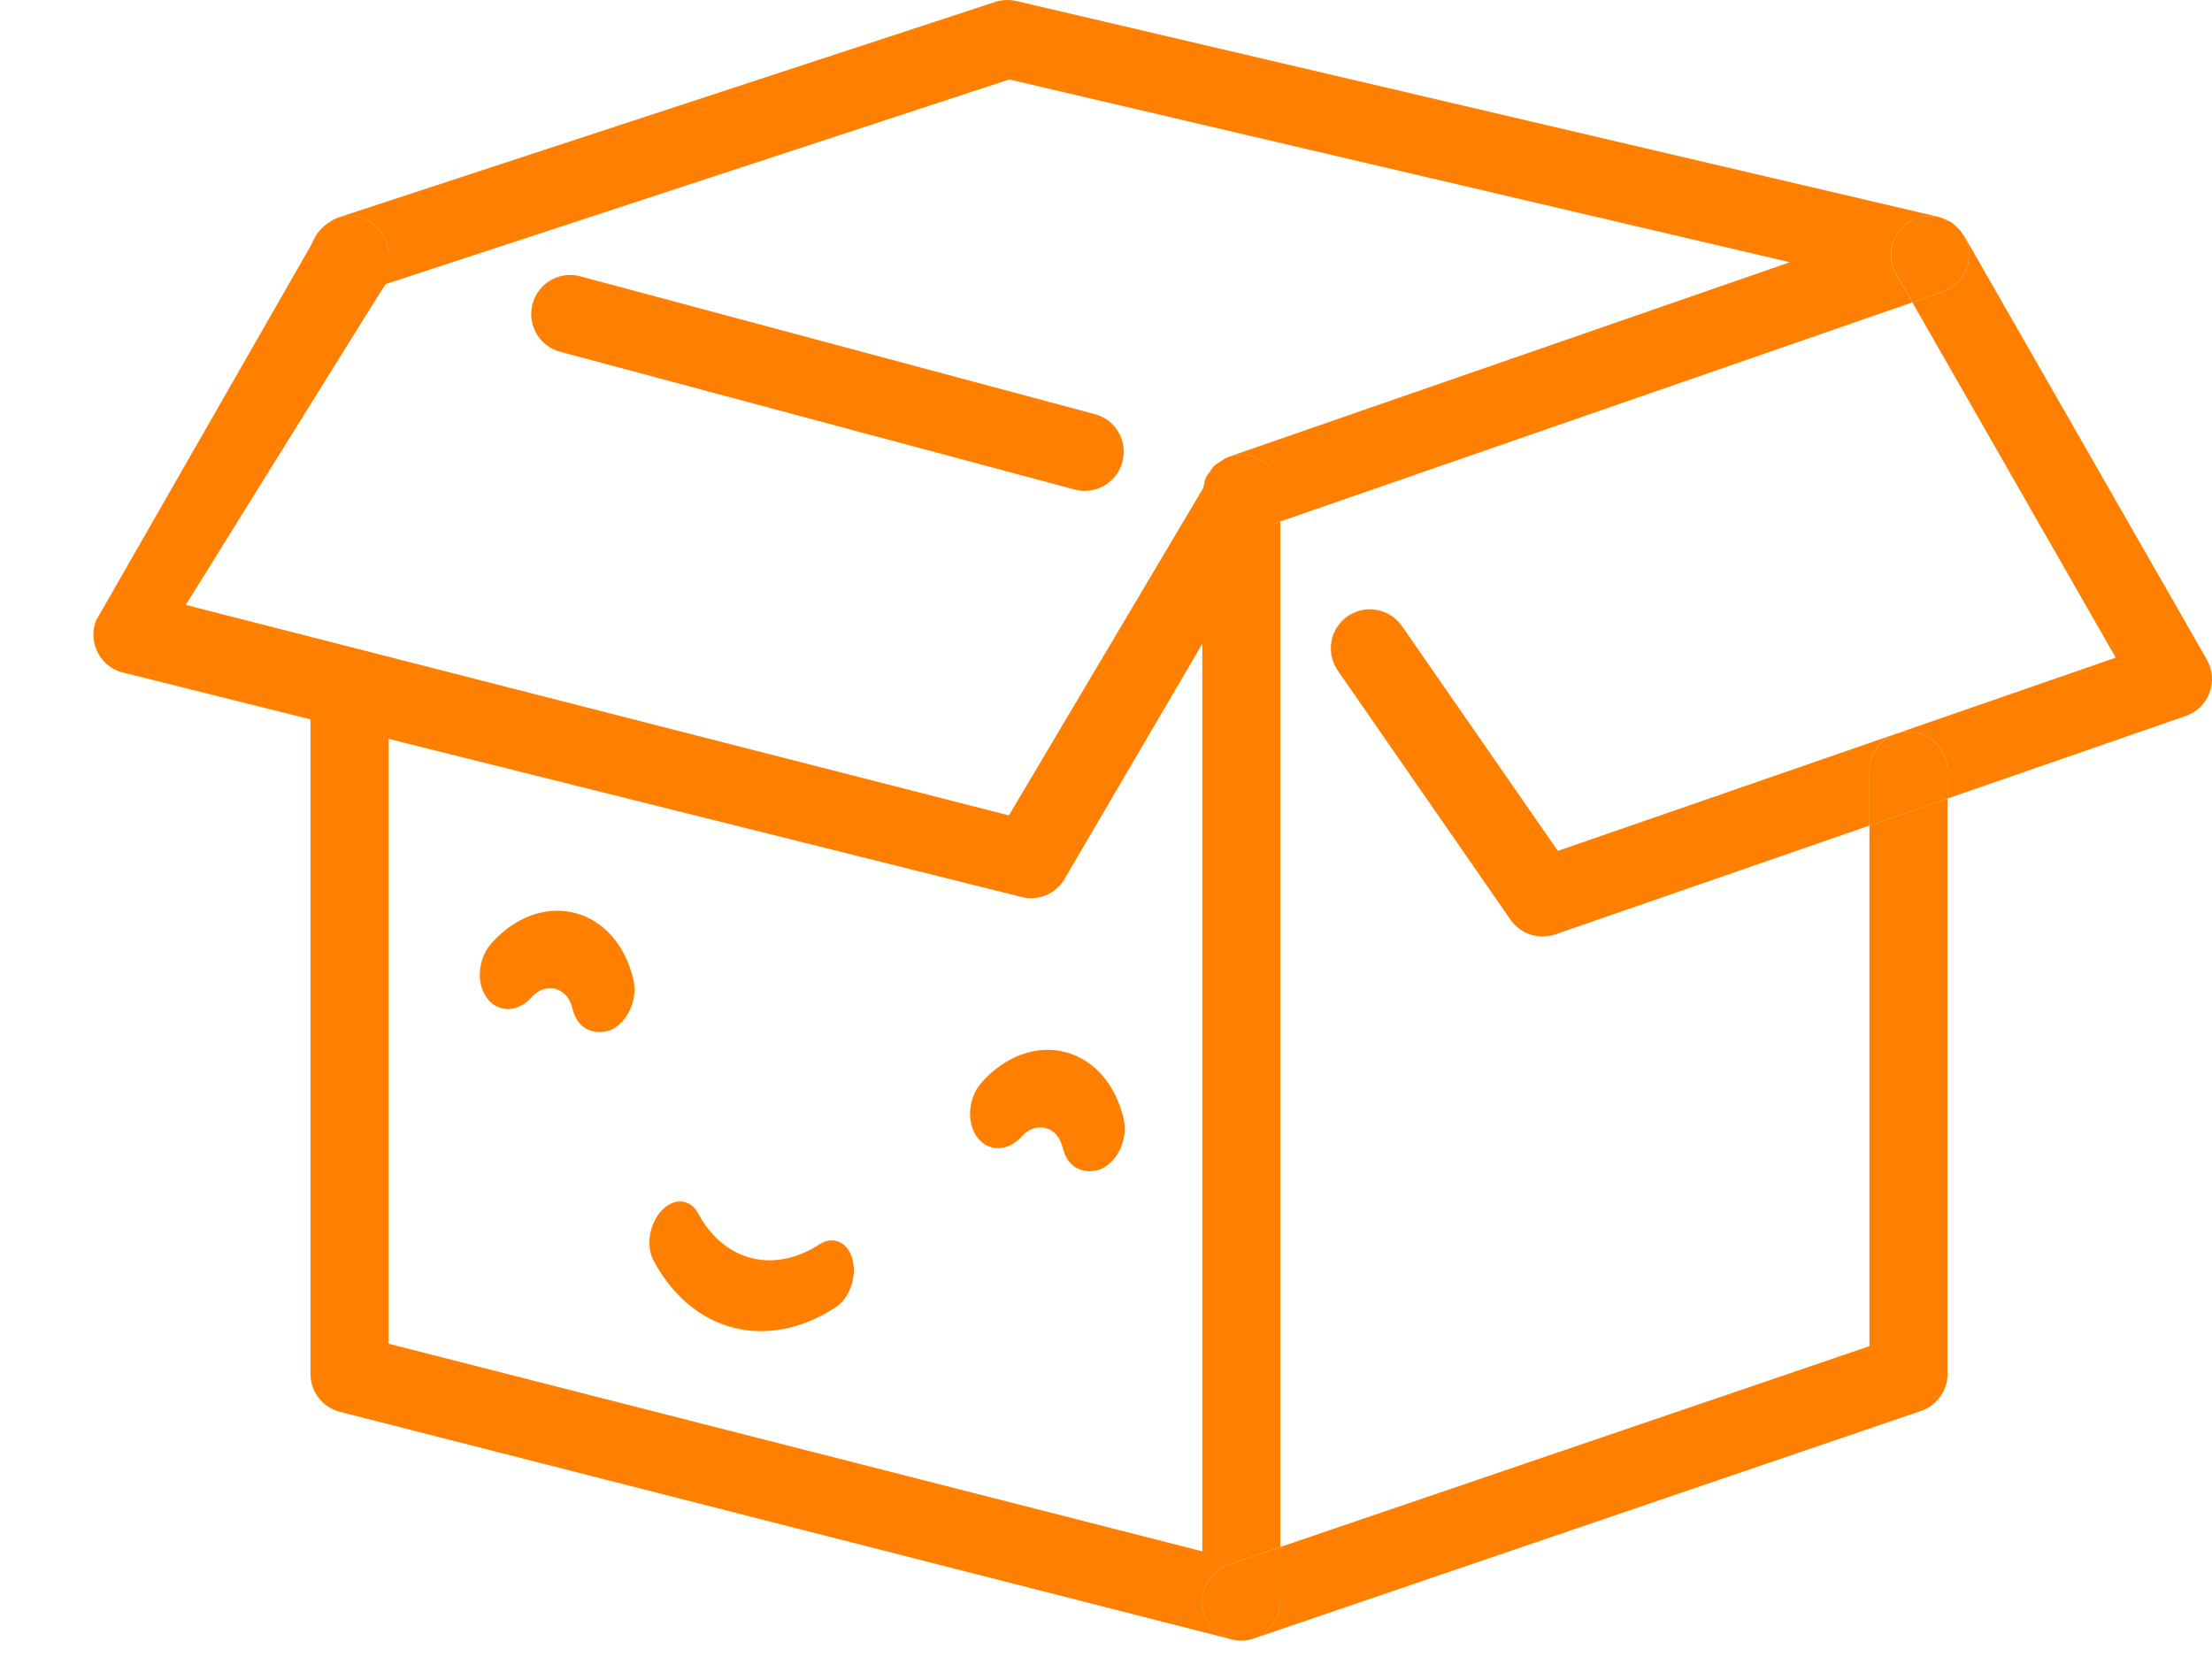 <svg width="41" height="31" viewBox="0 0 41 31" fill="none" xmlns="http://www.w3.org/2000/svg">
<path d="M15.187 23.069C14.34 23.62 13.416 23.383 12.939 22.492C12.795 22.221 12.492 22.198 12.264 22.441C12.036 22.682 11.968 23.098 12.113 23.368C12.471 24.037 12.997 24.46 13.592 24.613C14.188 24.766 14.853 24.649 15.489 24.235C15.745 24.068 15.886 23.672 15.803 23.35C15.72 23.027 15.444 22.902 15.187 23.069Z" fill="#FF8000"/>
<path d="M10.656 16.924C10.125 16.788 9.548 16.996 9.113 17.481C8.86 17.763 8.819 18.218 9.022 18.497C9.225 18.777 9.593 18.776 9.846 18.494C10.028 18.291 10.22 18.313 10.294 18.332C10.368 18.351 10.543 18.426 10.608 18.689C10.744 19.239 11.214 19.144 11.329 19.09C11.641 18.943 11.825 18.525 11.739 18.156C11.591 17.521 11.186 17.06 10.656 16.924Z" fill="#FF8000"/>
<path d="M19.742 19.503C19.212 19.367 18.635 19.575 18.2 20.061C17.947 20.342 17.906 20.797 18.109 21.077C18.311 21.356 18.68 21.355 18.933 21.073C19.115 20.87 19.307 20.892 19.381 20.912C19.455 20.93 19.629 21.005 19.695 21.269C19.831 21.819 20.301 21.723 20.415 21.669C20.728 21.522 20.912 21.104 20.826 20.735C20.678 20.1 20.273 19.64 19.742 19.503Z" fill="#FF8000"/>
<path d="M20.293 7.678L10.757 5.123C10.368 5.018 9.974 5.25 9.871 5.635C9.767 6.02 9.996 6.418 10.382 6.521L19.918 9.075C19.981 9.092 20.044 9.1 20.106 9.1C20.426 9.1 20.718 8.887 20.804 8.564C20.909 8.178 20.68 7.78 20.293 7.678Z" fill="#FF8000"/>
<path d="M22.427 8.741C22.453 8.704 22.476 8.662 22.51 8.63C22.477 8.663 22.454 8.704 22.427 8.741Z" fill="#FF8000"/>
<path d="M22.35 8.855C22.333 8.892 22.329 8.933 22.319 8.974C22.329 8.934 22.333 8.893 22.35 8.855Z" fill="#FF8000"/>
<path d="M22.75 8.481C22.697 8.501 22.655 8.533 22.61 8.564C22.655 8.534 22.697 8.501 22.75 8.481Z" fill="#FF8000"/>
<path d="M22.322 29.923C22.193 29.545 22.395 29.134 22.774 29.005L23.731 28.679V9.667L23.245 9.836C22.866 9.968 22.455 9.767 22.324 9.39C22.295 9.304 22.286 9.216 22.289 9.13C22.289 9.138 22.285 9.145 22.285 9.153V28.759L7.202 24.91V12.594L6.849 12.709L5.755 12.994V25.472C5.755 25.802 5.98 26.09 6.3 26.173L22.829 30.391C22.889 30.406 22.949 30.413 23.008 30.413C22.706 30.413 22.424 30.224 22.322 29.923Z" fill="#FF8000"/>
<path d="M23.006 30.414C23.087 30.414 23.166 30.401 23.241 30.375H23.24C23.163 30.401 23.084 30.414 23.006 30.414Z" fill="#FF8000"/>
<path d="M6.072 4.142C6.121 4.108 6.17 4.073 6.227 4.052C6.169 4.073 6.121 4.107 6.072 4.142Z" fill="#FF8000"/>
<path d="M36.403 4.366C36.394 4.35 36.379 4.342 36.37 4.328C36.44 4.434 36.49 4.554 36.498 4.688C36.514 5.009 36.316 5.304 36.012 5.409L35.445 5.605L39.216 12.192L28.875 15.774L25.985 11.606C25.757 11.279 25.306 11.196 24.978 11.424C24.65 11.651 24.569 12.103 24.796 12.431L27.998 17.05C28.137 17.248 28.361 17.361 28.593 17.361C28.672 17.361 28.752 17.349 28.83 17.321L34.651 15.304V14.288C34.651 13.887 34.975 13.564 35.375 13.564C35.774 13.564 36.098 13.887 36.098 14.288V14.803L40.514 13.273C40.718 13.202 40.88 13.045 40.955 12.843C41.03 12.642 41.012 12.417 40.905 12.229L36.403 4.366Z" fill="#FF8000"/>
<path d="M36.185 4.136C36.21 4.153 36.23 4.174 36.252 4.194C36.23 4.174 36.209 4.153 36.185 4.136Z" fill="#FF8000"/>
<path d="M35.953 4.027C35.975 4.032 35.994 4.045 36.015 4.052C35.993 4.045 35.975 4.032 35.953 4.027Z" fill="#FF8000"/>
<path d="M34.652 24.955L23.73 28.679V29.69C23.73 29.913 23.626 30.124 23.45 30.261C23.386 30.31 23.315 30.348 23.241 30.374L35.608 26.156C35.901 26.056 36.098 25.781 36.098 25.472V14.803L34.651 15.305V24.955H34.652V24.955Z" fill="#FF8000"/>
<path d="M23.73 29.691V28.68L22.773 29.006C22.394 29.135 22.192 29.546 22.321 29.924C22.424 30.225 22.704 30.415 23.006 30.415C23.083 30.415 23.162 30.402 23.239 30.375H23.24C23.314 30.35 23.385 30.313 23.449 30.263C23.626 30.125 23.73 29.913 23.73 29.691Z" fill="#FF8000"/>
<path d="M35.375 13.565C34.975 13.565 34.651 13.888 34.651 14.288V15.305L36.098 14.803V14.288C36.098 13.888 35.774 13.565 35.375 13.565Z" fill="#FF8000"/>
<path d="M36.252 4.194C36.295 4.234 36.335 4.278 36.369 4.328C36.335 4.278 36.297 4.234 36.252 4.194Z" fill="#FF8000"/>
<path d="M36.015 4.052C36.075 4.073 36.133 4.099 36.185 4.136C36.133 4.099 36.075 4.073 36.015 4.052Z" fill="#FF8000"/>
<path d="M7.2 4.725V5.25L18.707 1.473L33.176 4.861L22.769 8.47C22.761 8.472 22.756 8.479 22.749 8.481C22.829 8.451 22.915 8.43 23.005 8.43C23.405 8.43 23.729 8.753 23.729 9.154V9.668L35.444 5.606L35.145 5.086C34.947 4.739 35.067 4.296 35.414 4.098C35.584 4.002 35.776 3.983 35.952 4.027C35.947 4.026 35.943 4.023 35.938 4.022L18.839 0.019C18.709 -0.011 18.574 -0.005 18.448 0.035L6.251 4.038C6.242 4.041 6.235 4.049 6.226 4.053C6.304 4.023 6.388 4.002 6.477 4.002C6.877 4.002 7.2 4.325 7.2 4.725Z" fill="#FF8000"/>
<path d="M22.51 8.631C22.539 8.603 22.577 8.586 22.61 8.563C22.577 8.586 22.539 8.603 22.51 8.631Z" fill="#FF8000"/>
<path d="M22.287 9.13C22.288 9.075 22.305 9.025 22.319 8.974C22.305 9.026 22.289 9.076 22.287 9.13Z" fill="#FF8000"/>
<path d="M22.427 8.741C22.401 8.779 22.369 8.813 22.351 8.855C22.37 8.813 22.401 8.779 22.427 8.741Z" fill="#FF8000"/>
<path d="M7.2 5.249V4.725C7.2 4.325 6.876 4.001 6.477 4.001C6.388 4.001 6.305 4.022 6.226 4.052C6.169 4.073 6.12 4.108 6.071 4.142C5.884 4.273 5.753 4.479 5.753 4.725V6.349L6.847 5.365L7.2 5.249Z" fill="#FF8000"/>
<path d="M23.006 8.429C22.915 8.429 22.83 8.45 22.75 8.481C22.698 8.501 22.655 8.533 22.61 8.563C22.577 8.586 22.54 8.603 22.511 8.631C22.477 8.663 22.454 8.704 22.427 8.741C22.401 8.779 22.37 8.813 22.351 8.855C22.334 8.893 22.33 8.934 22.32 8.973C22.306 9.025 22.29 9.075 22.288 9.13C22.285 9.216 22.293 9.303 22.323 9.389C22.454 9.767 22.865 9.968 23.243 9.836L23.73 9.667V9.153C23.73 8.753 23.406 8.429 23.006 8.429Z" fill="#FF8000"/>
<path d="M35.415 4.097C35.069 4.295 34.949 4.738 35.147 5.085L35.445 5.605L36.012 5.408C36.316 5.302 36.514 5.009 36.498 4.688C36.49 4.554 36.44 4.434 36.369 4.327C36.335 4.277 36.296 4.232 36.252 4.193C36.23 4.173 36.209 4.152 36.186 4.136C36.133 4.099 36.075 4.073 36.015 4.052C35.994 4.044 35.976 4.032 35.953 4.026C35.778 3.981 35.585 4 35.415 4.097Z" fill="#FF8000"/>
<path d="M6.247 4.227C6.24 4.242 5.974 4.143 5.846 4.405L1.78 11.505C1.702 11.706 1.718 11.931 1.823 12.119C1.927 12.308 2.111 12.439 2.323 12.478L18.978 16.639C19.059 16.655 19.14 16.655 19.218 16.643C19.448 16.608 19.652 16.463 19.759 16.246L23.699 9.522C23.875 9.163 23.727 8.729 23.368 8.553C23.009 8.377 22.576 8.527 22.399 8.884L18.7 15.116L3.443 11.214L6.897 5.661L7.27 5.073C6.954 5.015 5.967 5.215 5.935 4.895C5.922 4.761 6.193 4.342 6.247 4.227Z" fill="#FF8000"/>
</svg>
